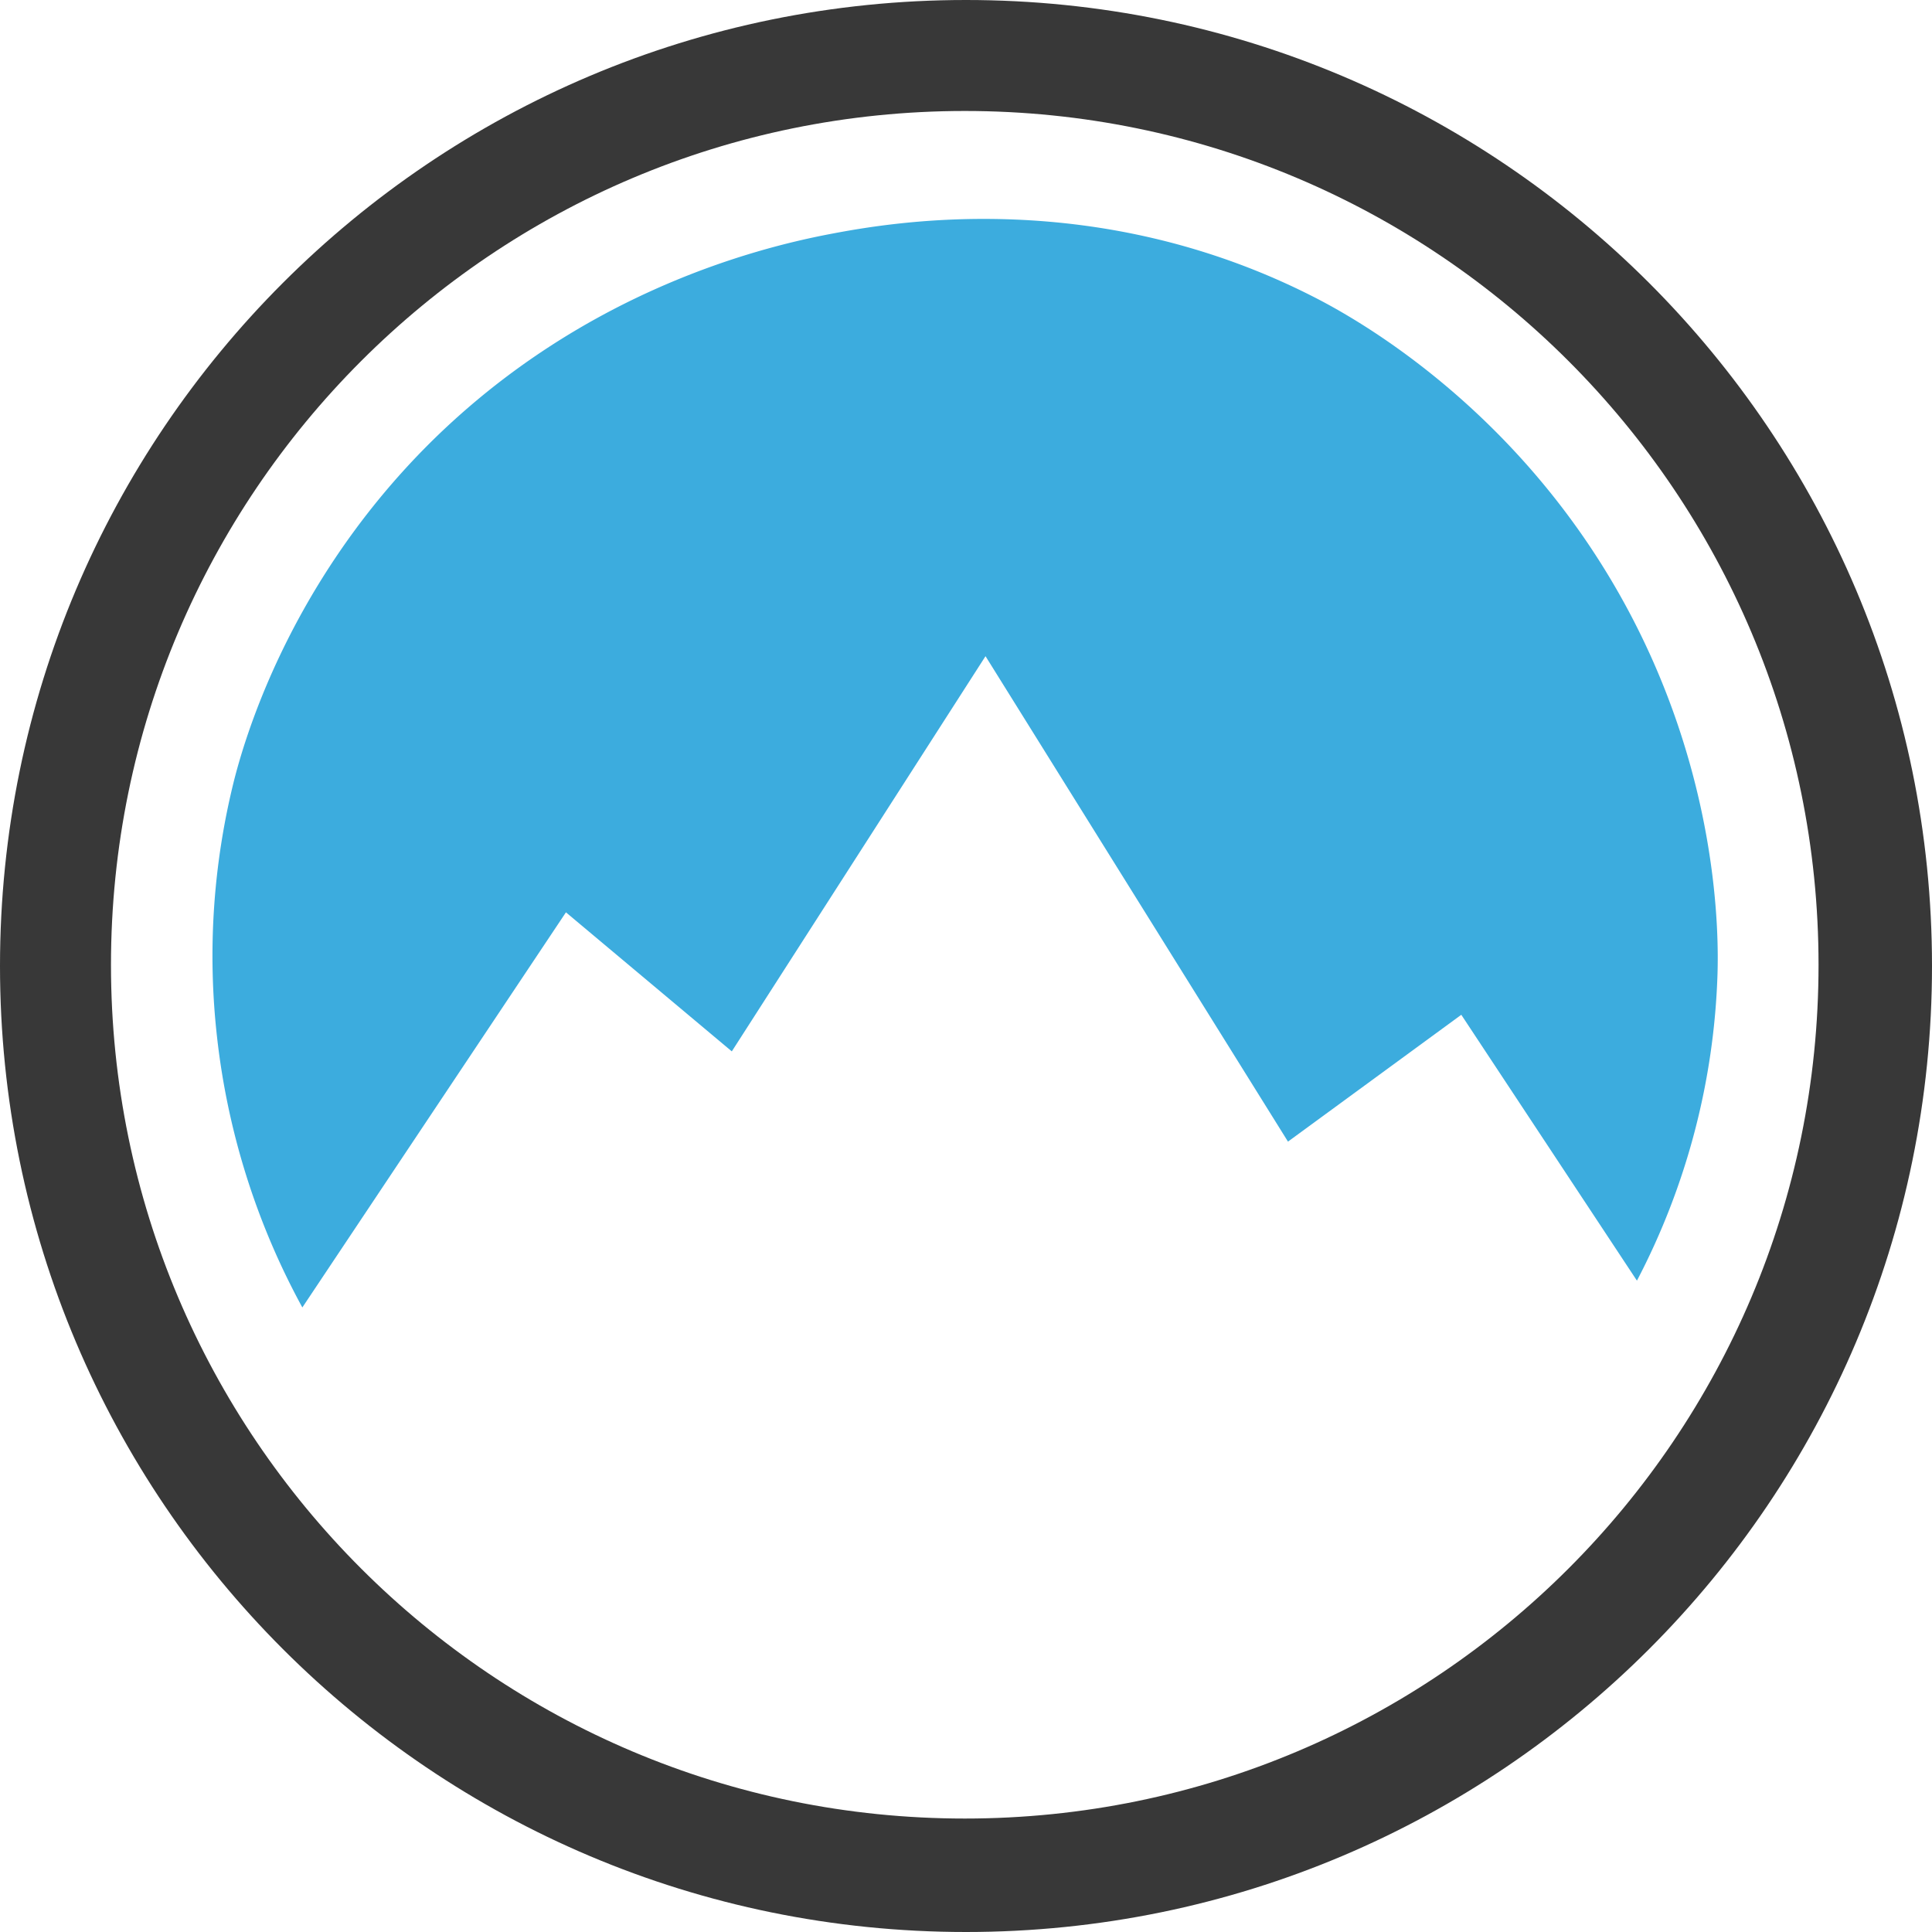 <svg xmlns="http://www.w3.org/2000/svg" viewBox="0 0 482.57 482.57"><defs><style>.cls-1{fill:#383838;}.cls-2{fill:#3cacde;}</style></defs><g id="Layer_2" data-name="Layer 2"><g id="Layer_2-2" data-name="Layer 2"><path class="cls-1" d="M241.28,0C108,0,0,108,0,241.28S108,482.57,241.28,482.57s241.29-108,241.29-241.29S374.54,0,241.28,0ZM241,454.23C123.2,454.23,27.72,358.76,27.72,241S123.2,27.72,241,27.72,454.23,123.2,454.23,241,358.76,454.23,241,454.23Z"/><path class="cls-2" d="M141.36,227.88l41.43,34.73,63.37-98.71,75.55,121.25L365,253.47l43.87,66.41A177.38,177.38,0,0,0,429,243.11c.23-8.24.83-49.78-24.38-94.44-27.35-48.48-67.87-70.08-76.16-74.34C274.07,46.46,222.89,55.48,207.16,58.49c-18.57,3.56-64.36,15.14-103,55.45-33,34.5-43.34,71.78-45.7,81a180.84,180.84,0,0,0-4.26,64,183.37,183.37,0,0,0,21.32,67.63Z"/></g></g></svg>